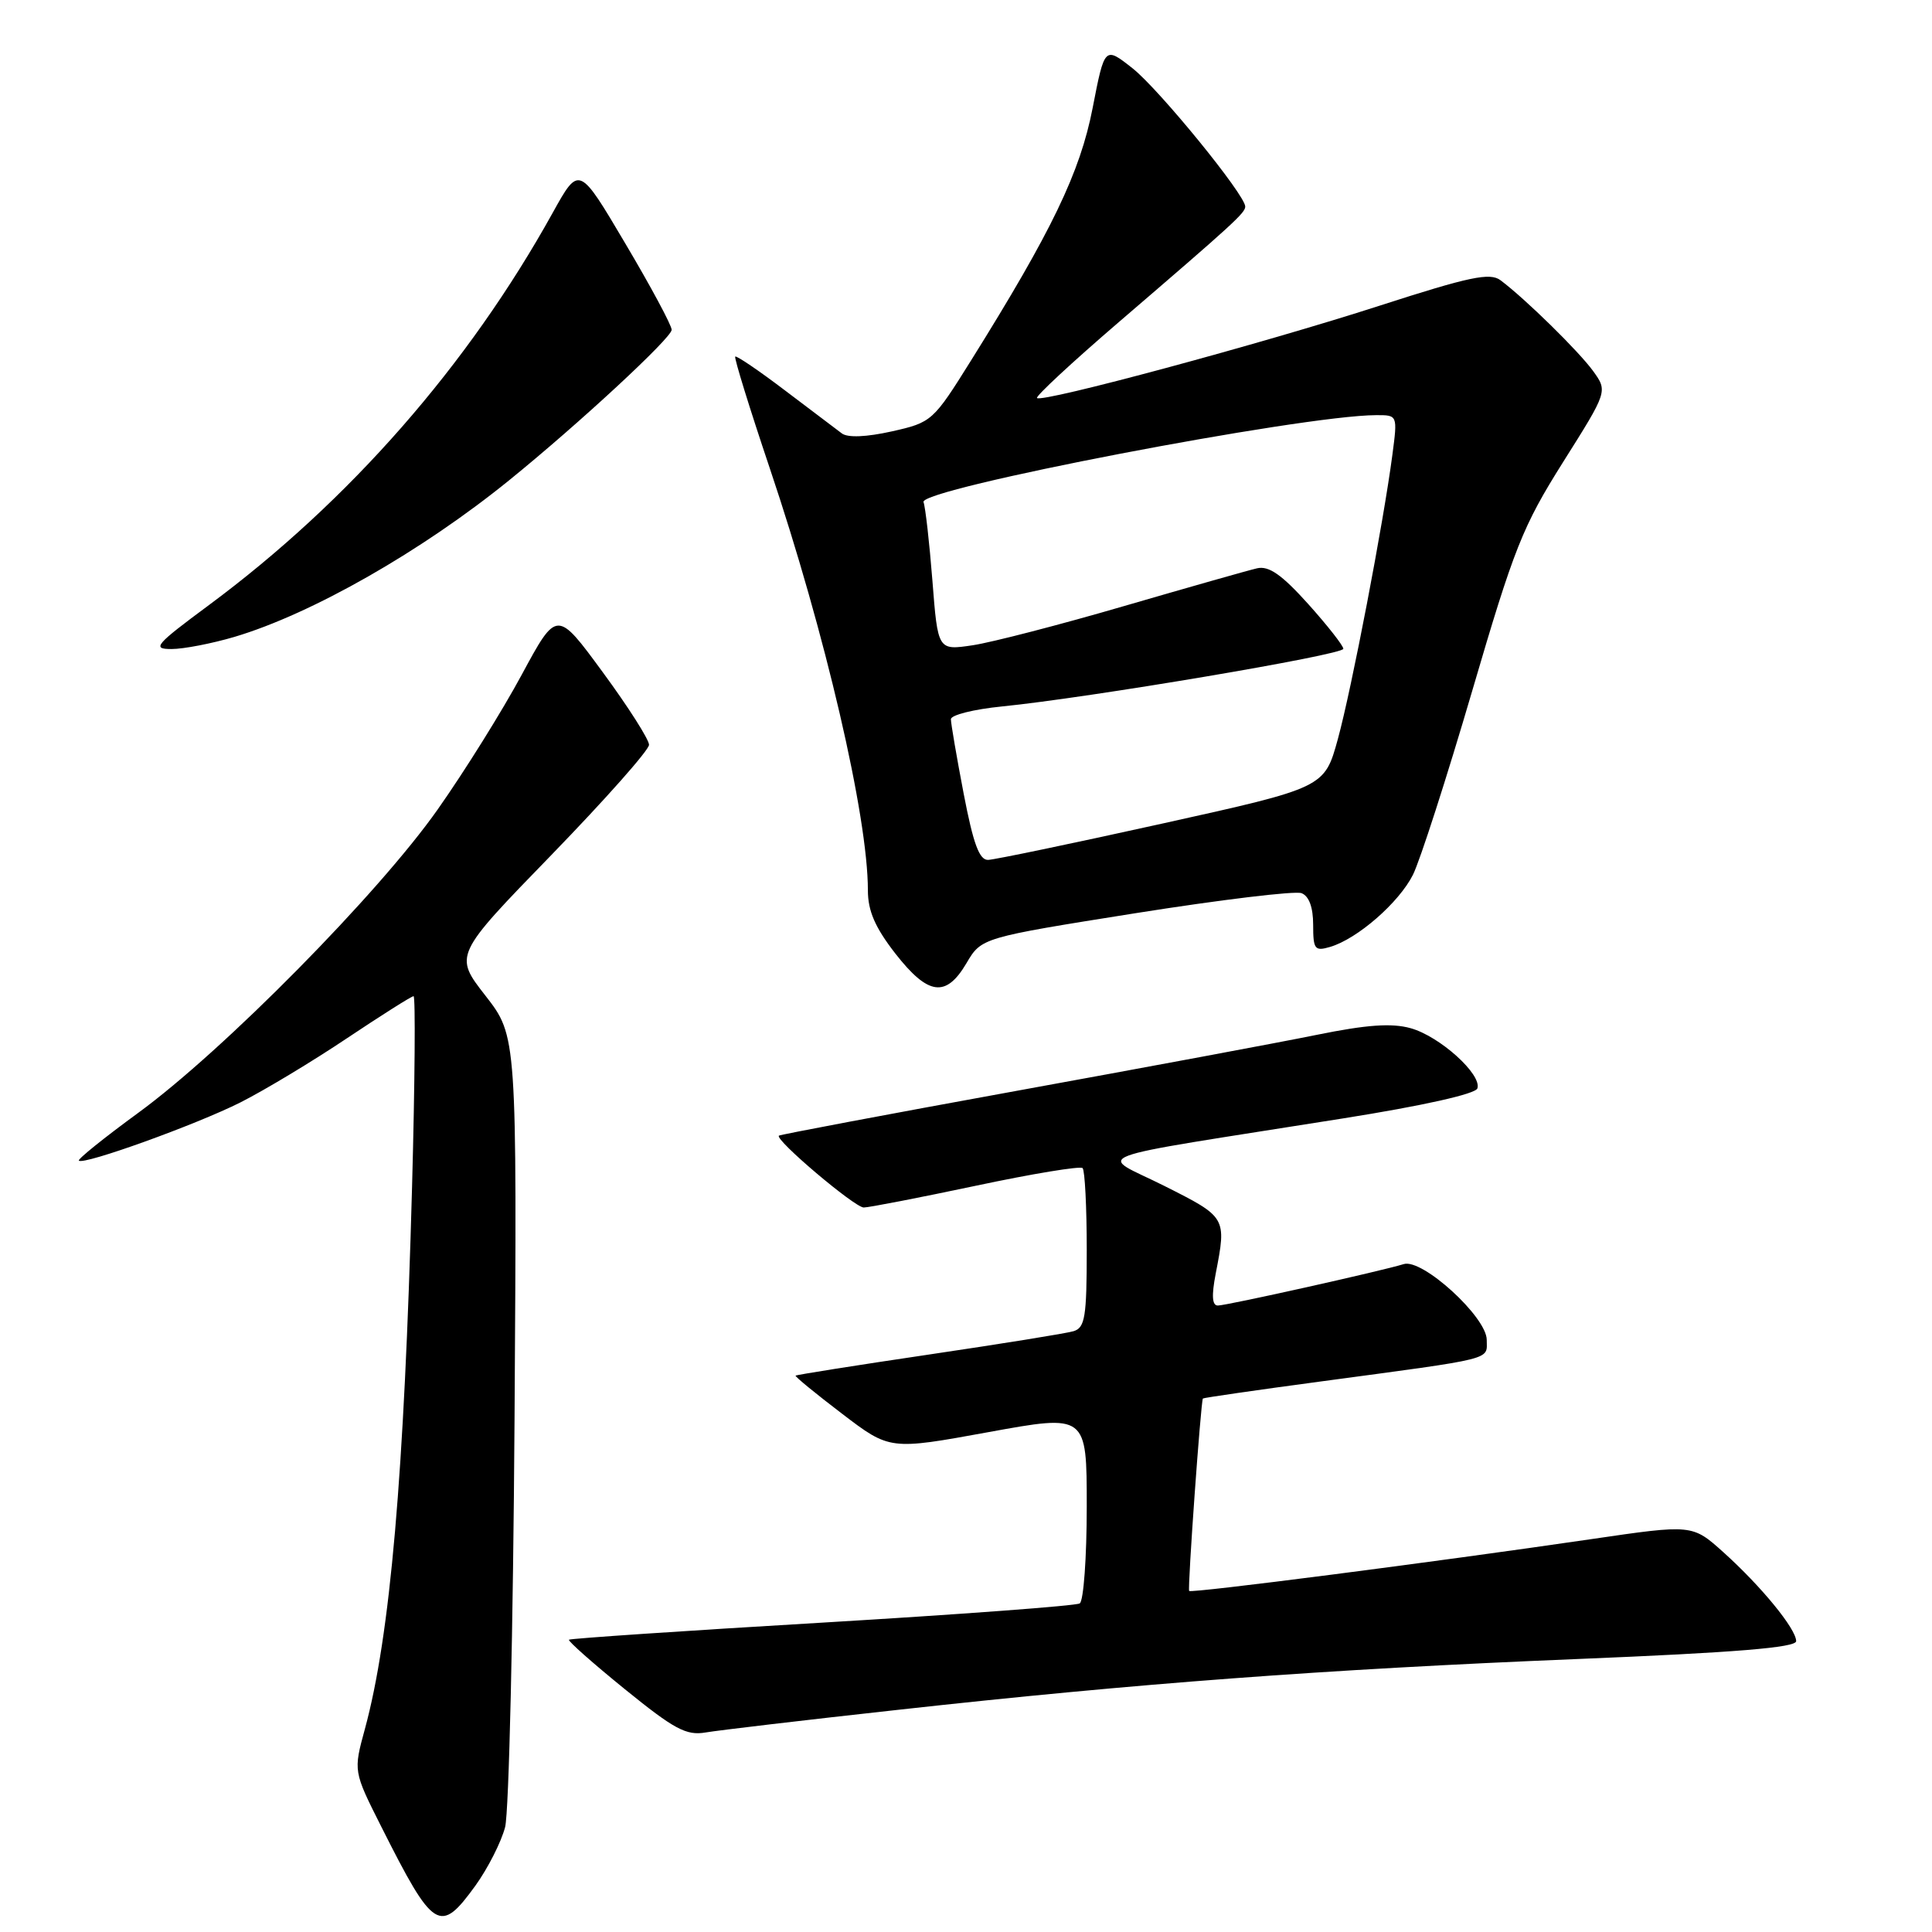 <?xml version="1.0" encoding="UTF-8" standalone="no"?>
<!DOCTYPE svg PUBLIC "-//W3C//DTD SVG 1.1//EN" "http://www.w3.org/Graphics/SVG/1.1/DTD/svg11.dtd" >
<svg xmlns="http://www.w3.org/2000/svg" xmlns:xlink="http://www.w3.org/1999/xlink" version="1.1" viewBox="0 0 256 256">
 <g >
 <path fill="currentColor"
d=" M 63.00 249.85 C 64.65 247.56 66.42 244.07 66.93 242.10 C 67.44 240.12 68.00 215.73 68.18 187.90 C 68.50 137.30 68.50 137.30 64.33 131.94 C 60.15 126.58 60.15 126.58 73.08 113.27 C 80.18 105.95 86.00 99.39 86.00 98.69 C 86.00 97.99 83.25 93.67 79.89 89.10 C 73.79 80.78 73.79 80.78 69.14 89.39 C 66.59 94.13 61.58 102.17 58.00 107.25 C 50.19 118.36 29.61 139.22 18.30 147.47 C 13.80 150.76 10.27 153.60 10.45 153.79 C 11.07 154.41 26.03 149.01 31.87 146.07 C 35.05 144.46 41.40 140.64 45.98 137.57 C 50.56 134.51 54.53 132.00 54.80 132.00 C 55.06 132.00 54.98 143.36 54.60 157.25 C 53.56 195.49 51.71 216.75 48.35 229.10 C 46.82 234.70 46.82 234.70 50.54 242.08 C 57.47 255.84 58.29 256.35 63.00 249.85 Z  M 119.00 226.56 C 150.60 223.06 175.40 221.21 208.99 219.83 C 229.99 218.97 238.00 218.31 238.00 217.46 C 238.00 215.84 233.37 210.19 228.37 205.69 C 224.24 201.98 224.24 201.98 210.87 203.94 C 189.90 207.01 157.80 211.14 157.57 210.81 C 157.34 210.48 159.12 185.64 159.39 185.31 C 159.47 185.21 166.51 184.19 175.02 183.05 C 198.38 179.91 197.00 180.25 197.00 177.54 C 197.00 174.52 188.46 166.72 186.00 167.50 C 183.25 168.37 162.59 172.98 161.38 172.99 C 160.61 173.00 160.52 171.70 161.09 168.75 C 162.53 161.30 162.53 161.29 154.28 157.14 C 145.47 152.71 142.52 153.83 177.93 148.20 C 188.52 146.52 195.51 144.96 195.76 144.22 C 196.38 142.37 190.77 137.31 186.91 136.24 C 184.39 135.54 181.08 135.78 174.49 137.12 C 169.54 138.13 151.55 141.48 134.50 144.58 C 117.45 147.68 103.37 150.34 103.21 150.48 C 102.63 151.01 113.25 160.00 114.45 160.00 C 115.13 160.00 121.81 158.70 129.29 157.12 C 136.77 155.53 143.15 154.48 143.45 154.78 C 143.75 155.09 144.00 159.95 144.00 165.60 C 144.00 174.51 143.77 175.93 142.25 176.39 C 141.29 176.68 132.65 178.07 123.05 179.49 C 113.45 180.91 105.52 182.17 105.42 182.28 C 105.32 182.40 108.09 184.67 111.57 187.32 C 117.90 192.15 117.90 192.15 130.95 189.77 C 144.00 187.39 144.00 187.39 144.00 199.63 C 144.00 206.37 143.58 212.14 143.07 212.46 C 142.55 212.78 127.18 213.92 108.91 215.01 C 90.64 216.09 75.56 217.11 75.39 217.27 C 75.23 217.44 78.56 220.39 82.80 223.83 C 89.36 229.15 90.94 230.00 93.50 229.56 C 95.15 229.28 106.62 227.92 119.00 226.56 Z  M 128.06 127.63 C 130.05 124.25 130.05 124.25 150.48 121.00 C 161.72 119.22 171.61 118.02 172.46 118.35 C 173.45 118.73 174.00 120.22 174.00 122.54 C 174.00 125.80 174.21 126.07 176.25 125.47 C 179.87 124.40 185.36 119.61 187.22 115.92 C 188.16 114.04 191.69 103.08 195.07 91.56 C 200.63 72.58 201.75 69.76 207.11 61.24 C 213.03 51.85 213.03 51.85 211.10 49.17 C 209.20 46.55 202.12 39.60 198.82 37.13 C 197.43 36.09 194.74 36.65 182.82 40.50 C 167.30 45.52 138.06 53.40 137.41 52.74 C 137.19 52.52 142.07 47.99 148.25 42.68 C 163.48 29.60 165.00 28.21 165.00 27.37 C 165.00 25.83 153.61 11.86 150.08 9.06 C 146.37 6.13 146.37 6.13 144.78 14.31 C 143.12 22.84 139.38 30.61 128.69 47.73 C 123.64 55.82 123.47 55.97 118.18 57.16 C 114.81 57.91 112.34 58.02 111.55 57.43 C 110.87 56.92 107.48 54.35 104.01 51.73 C 100.55 49.10 97.58 47.09 97.42 47.25 C 97.26 47.41 99.31 54.06 101.99 62.02 C 109.37 83.94 115.00 108.17 115.00 117.97 C 115.00 120.70 115.95 122.89 118.63 126.34 C 122.98 131.91 125.34 132.24 128.06 127.63 Z  M 31.07 84.39 C 41.32 81.34 55.88 73.04 67.50 63.61 C 76.75 56.11 89.00 44.76 89.00 43.70 C 89.00 43.11 86.24 37.97 82.86 32.27 C 76.73 21.90 76.73 21.90 73.25 28.17 C 62.02 48.43 46.31 66.36 27.72 80.15 C 20.55 85.46 20.09 86.00 22.73 86.00 C 24.33 86.00 28.08 85.27 31.07 84.39 Z  M 127.69 105.16 C 126.76 100.30 126.00 95.87 126.00 95.30 C 126.00 94.74 129.04 93.98 132.75 93.61 C 144.15 92.48 178.00 86.77 178.00 85.97 C 178.00 85.56 175.90 82.88 173.33 80.02 C 169.85 76.15 168.13 74.95 166.58 75.30 C 165.44 75.56 157.53 77.81 149.00 80.29 C 140.47 82.78 131.42 85.12 128.89 85.50 C 124.27 86.19 124.27 86.19 123.55 76.95 C 123.15 71.87 122.62 67.18 122.37 66.53 C 121.70 64.79 172.52 55.03 182.34 55.01 C 185.19 55.00 185.19 55.00 184.50 60.25 C 183.31 69.31 179.11 91.22 177.27 97.94 C 175.50 104.37 175.50 104.37 154.00 109.13 C 142.18 111.75 131.80 113.91 130.94 113.94 C 129.77 113.99 128.97 111.83 127.69 105.16 Z "/>
</g>
</svg>